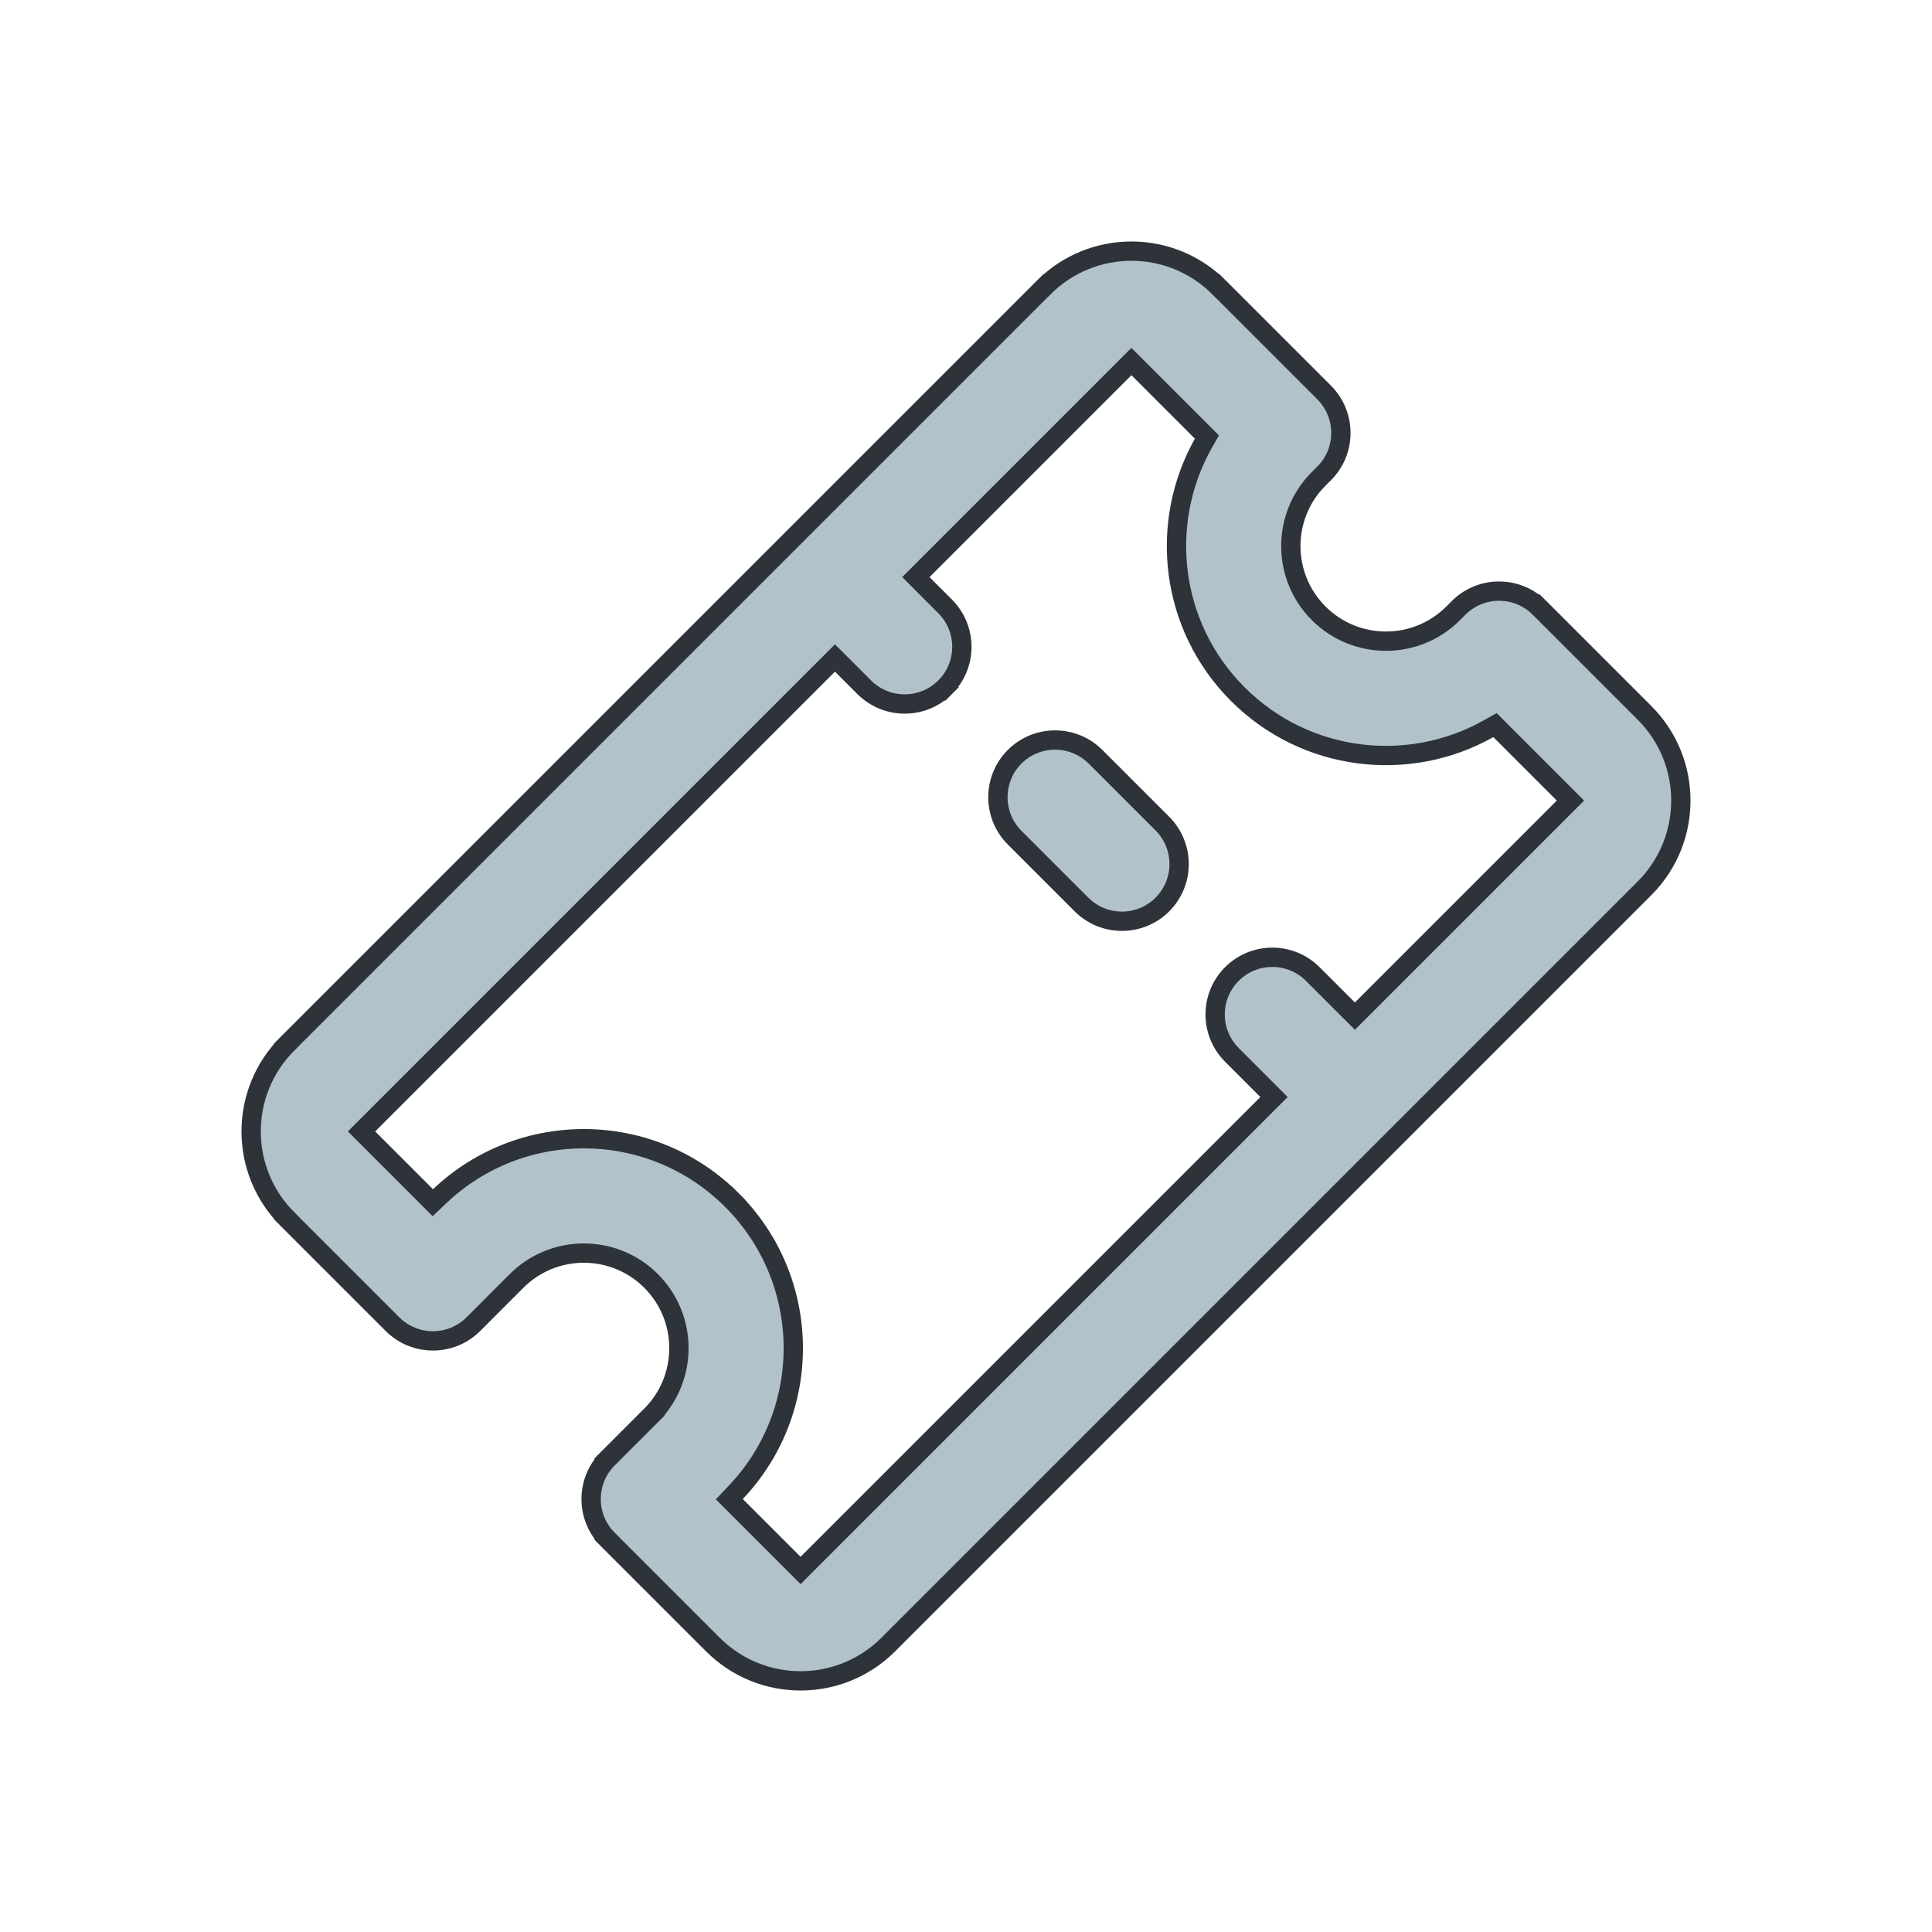 <svg width="40" height="40" viewBox="0 0 40 40" fill="none" xmlns="http://www.w3.org/2000/svg">
<path d="M23.566 7.626L23.425 7.485L23.284 7.626L19.103 11.807L18.962 11.948L19.103 12.09L19.568 12.555C19.568 12.555 19.568 12.555 19.568 12.555C20.03 13.017 20.03 13.767 19.568 14.229L19.709 14.37L19.568 14.229C19.105 14.691 18.356 14.691 17.893 14.229L17.893 14.229L17.429 13.764L17.287 13.623L17.146 13.764L7.626 23.284L7.485 23.425L7.626 23.566L8.823 24.763L8.961 24.901L9.102 24.767C10.801 23.153 13.487 23.179 15.154 24.846L15.295 24.705L15.154 24.846C16.821 26.513 16.847 29.199 15.233 30.898L15.099 31.039L15.237 31.177L16.434 32.374L16.575 32.515L16.716 32.374L26.236 22.854L26.377 22.713L26.236 22.571L25.505 21.84L25.505 21.84C25.043 21.378 25.043 20.628 25.505 20.166L25.505 20.166C25.967 19.704 26.717 19.704 27.179 20.166L27.91 20.897L28.052 21.038L28.193 20.897L32.374 16.716L32.515 16.575L32.374 16.434L31.06 15.12L30.953 15.012L30.82 15.087C29.167 16.017 27.035 15.779 25.628 14.372C24.221 12.966 23.983 10.833 24.913 9.18L24.988 9.048L24.88 8.94L23.566 7.626ZM25.241 5.952L25.382 5.811L25.241 5.952L27.415 8.126C27.877 8.589 27.877 9.338 27.415 9.801L27.415 9.801L27.302 9.913C26.533 10.682 26.533 11.929 27.302 12.698C28.071 13.467 29.318 13.467 30.087 12.698L30.087 12.698L30.199 12.585C30.662 12.123 31.411 12.123 31.874 12.585L32.015 12.444L31.874 12.585L34.048 14.759C35.051 15.762 35.051 17.388 34.048 18.391L18.391 34.048C17.388 35.051 15.762 35.051 14.759 34.048L12.585 31.874L12.444 32.015L12.585 31.874C12.123 31.411 12.123 30.662 12.585 30.199L12.444 30.058L12.585 30.199L13.48 29.305L13.338 29.163L13.48 29.305C14.248 28.536 14.249 27.289 13.48 26.52C12.711 25.752 11.464 25.752 10.695 26.52L9.801 27.415C9.338 27.877 8.589 27.877 8.126 27.415L5.952 25.241L5.811 25.382L5.952 25.241C4.949 24.238 4.949 22.612 5.952 21.609L5.811 21.468L5.952 21.609L21.609 5.952L21.468 5.811L21.609 5.952C22.612 4.949 24.238 4.949 25.241 5.952ZM21.007 15.668L21.007 15.668C21.47 15.206 22.219 15.206 22.682 15.668L24.066 17.052C24.528 17.515 24.528 18.264 24.066 18.727C23.603 19.189 22.854 19.189 22.391 18.727L21.007 17.343L21.007 17.343C20.545 16.88 20.545 16.131 21.007 15.668Z" fill="#B2C2CB" stroke="#2E333A" stroke-width="0.4"/>
</svg>
